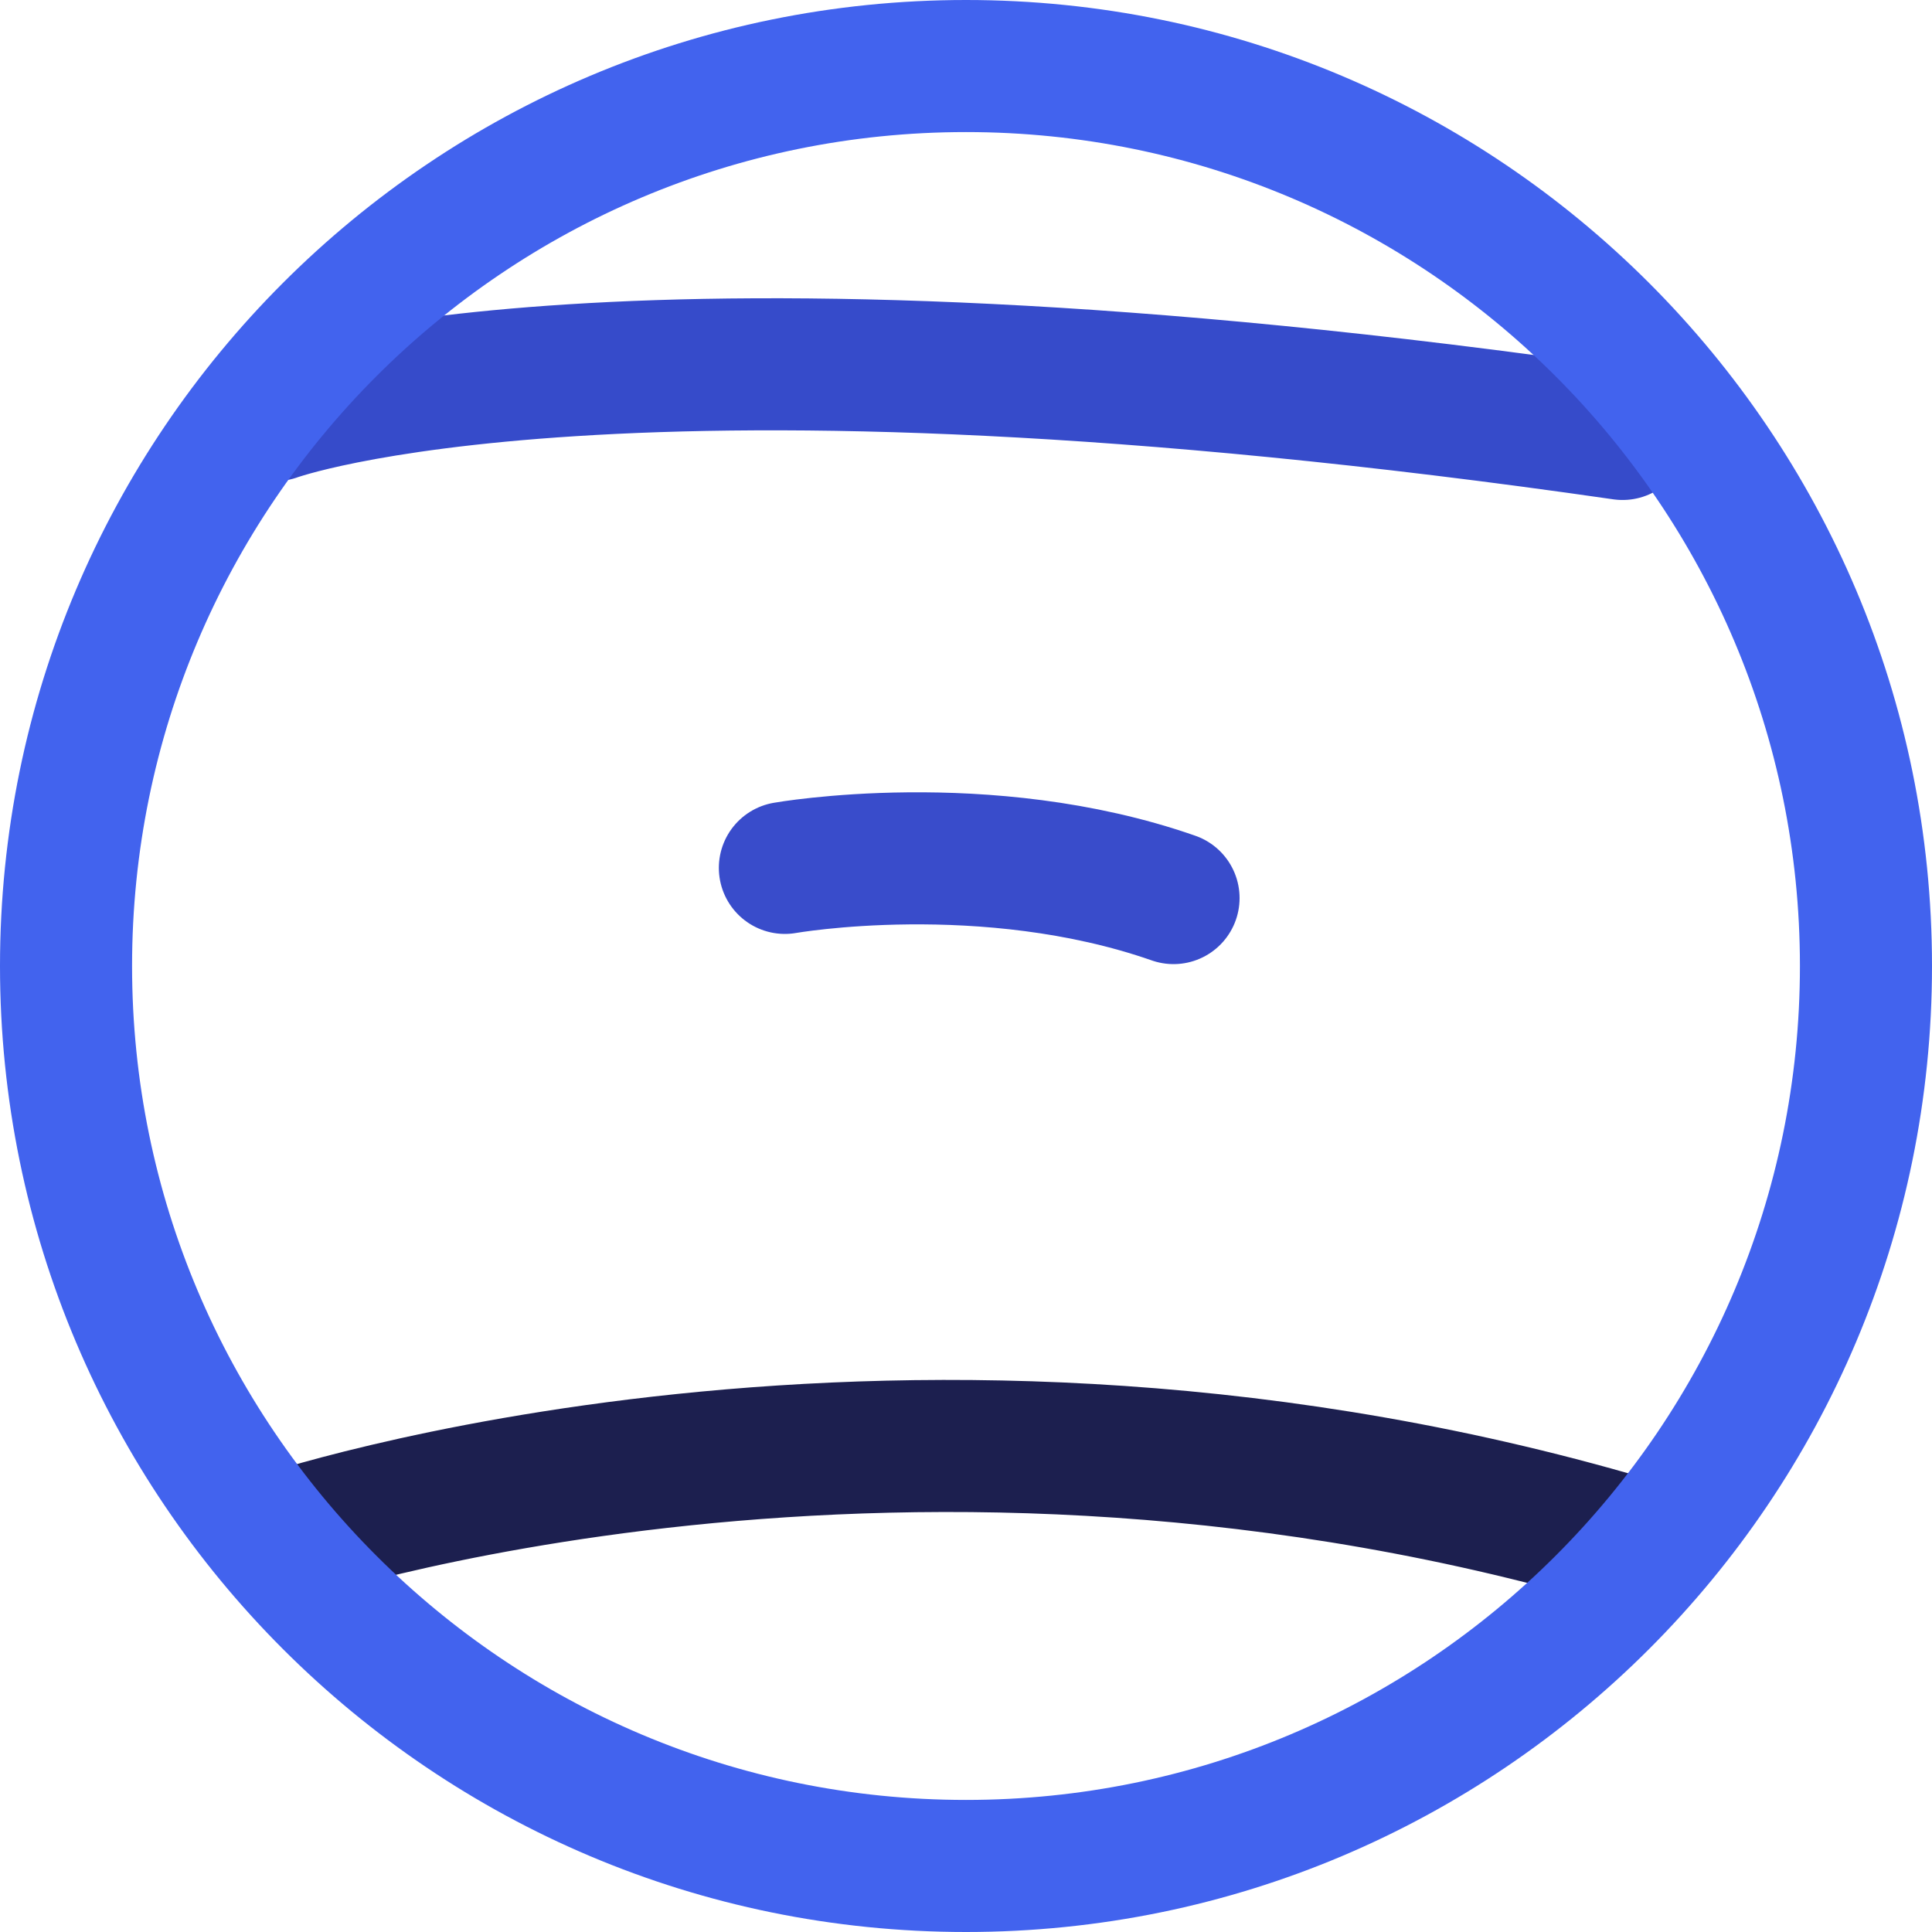 <?xml version="1.0" encoding="UTF-8"?>
<!-- Generated by Pixelmator Pro 3.7 -->
<svg width="512" height="512" viewBox="0 0 512 512" xmlns="http://www.w3.org/2000/svg">
    <path id="Path" fill="none" stroke="#364bca" stroke-width="35" stroke-linecap="round" d="M 73 110 C 73 110 163.956 76.619 430 115"/>
    <path id="path1" fill="none" stroke="#1c1f4f" stroke-width="35" stroke-linecap="round" d="M 73 408 C 73 408 240.467 350.881 436 410"/>
    <path id="path2" fill="none" stroke="#394ccb" stroke-width="35" stroke-linecap="round" d="M 208 230 C 208 230 261.165 220.602 311 238"/>
    <path id="Oval" fill="#4263ee" fill-rule="evenodd" stroke="none" d="M 256 0 C 397.385 0 512 114.615 512 256 C 512 397.385 397.385 512 256 512 C 114.615 512 0 397.385 0 256 C 0 114.615 114.615 0 256 0 Z M 477 256 C 477 378.055 378.055 477 256 477 C 133.945 477 35 378.055 35 256 C 35 133.945 133.945 35 256 35 C 378.055 35 477 133.945 477 256 Z"/>
</svg>
